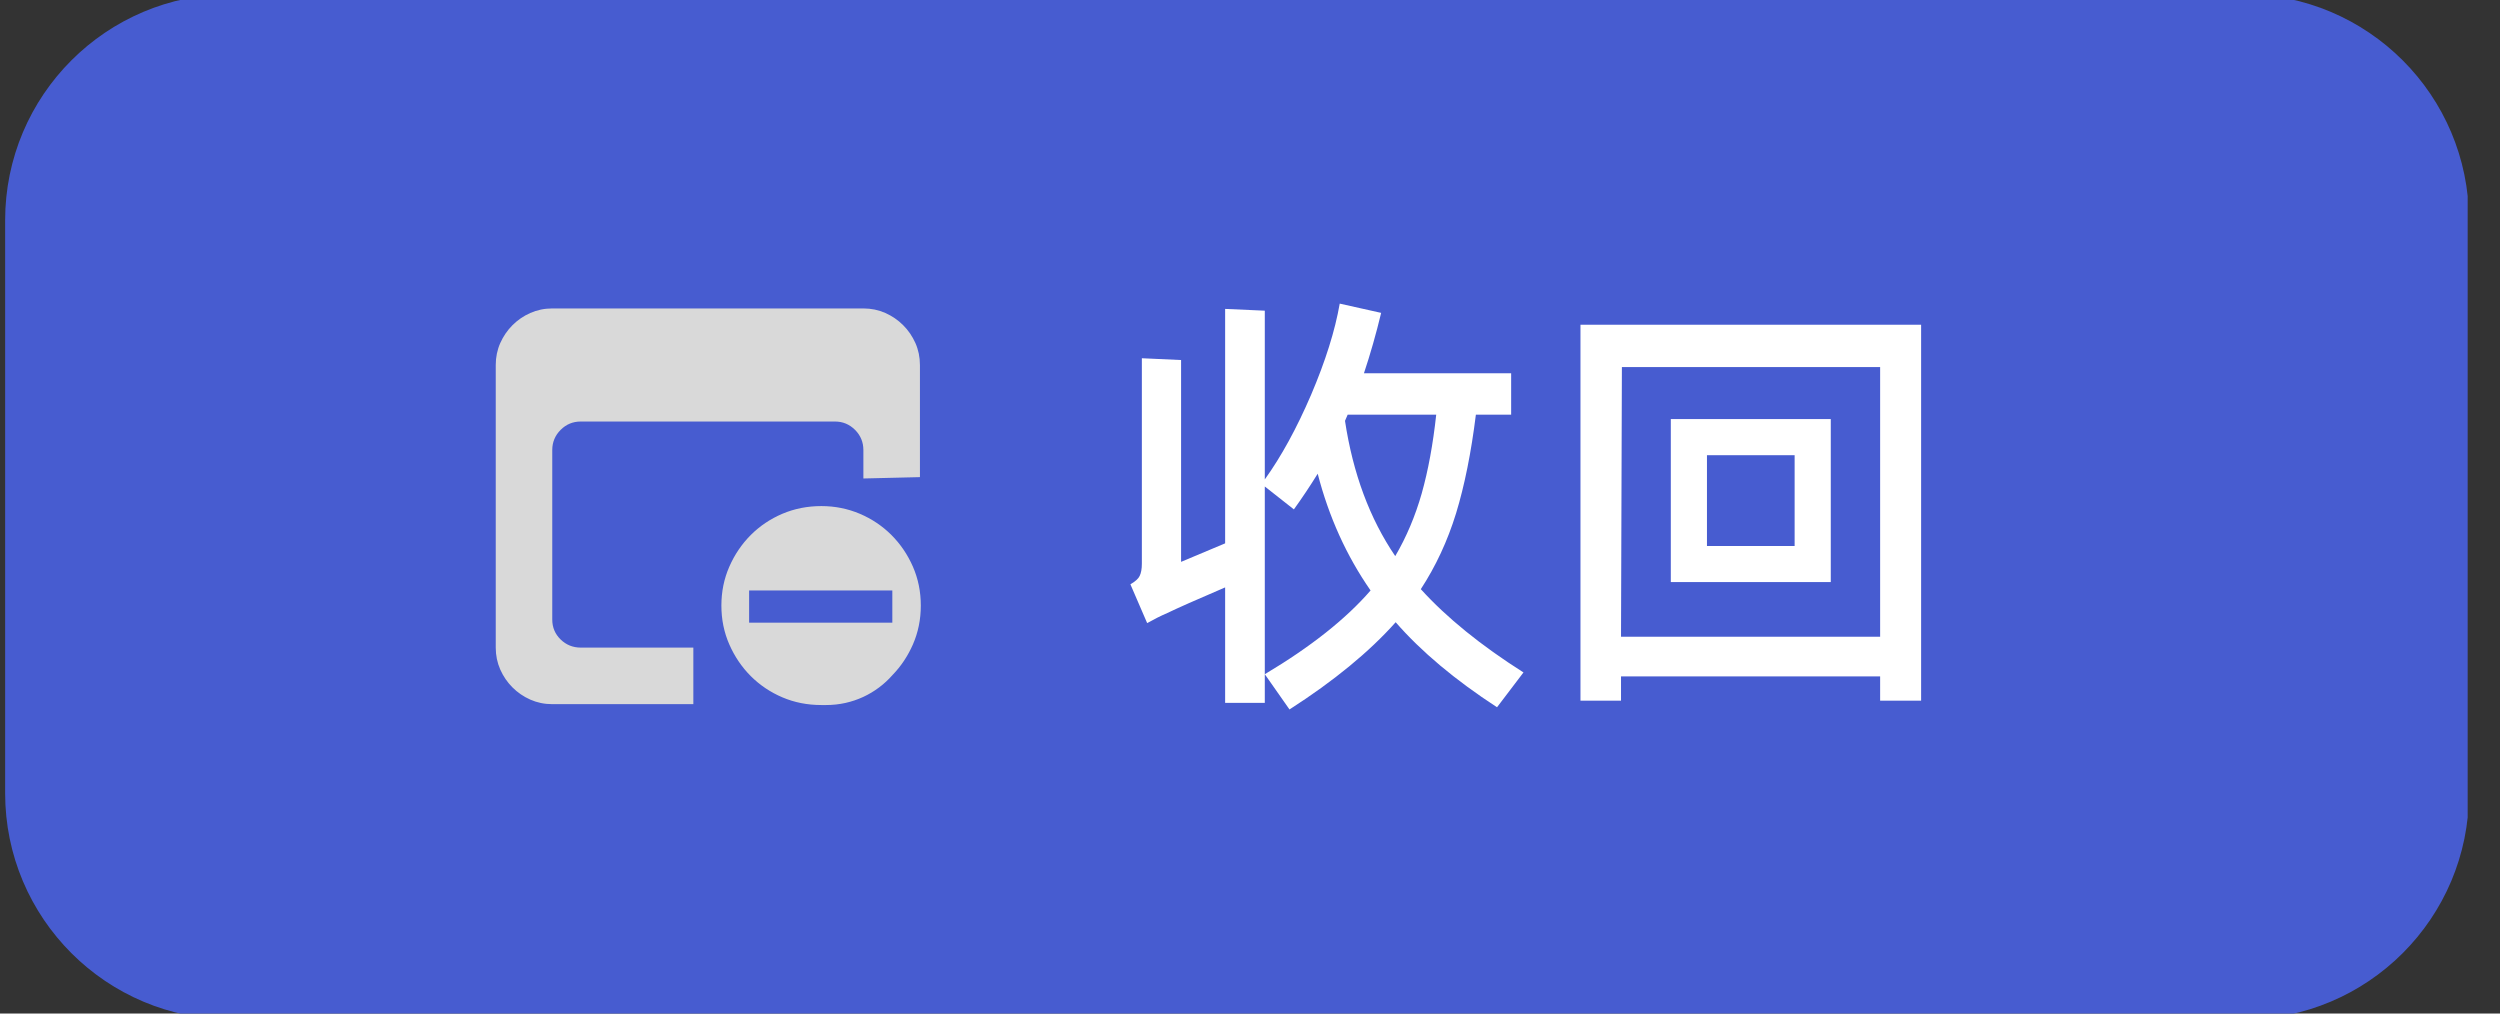 <svg width="74" height="30" viewBox="0 0 74 30" fill="none" xmlns="http://www.w3.org/2000/svg">
<rect x="0" y="0" width="74" height="30" fill="#333333" stroke="none"/>
<g clip-path="url(#clip0_4222_11805)">
<path d="M6.848 0.326H66.387C69.809 0.326 72.582 3.1 72.582 6.522V23.478C72.582 26.9 69.809 29.674 66.387 29.674H6.848C3.426 29.674 0.652 26.9 0.652 23.478V6.522C0.652 3.1 3.426 0.326 6.848 0.326Z" fill="#475CD0"/>
<path d="M6.848 0.326H66.387C69.809 0.326 72.582 3.1 72.582 6.522V23.478C72.582 26.9 69.809 29.674 66.387 29.674H6.848C3.426 29.674 0.652 26.9 0.652 23.478V6.522C0.652 3.1 3.426 0.326 6.848 0.326Z" stroke="#475CD0"/>
<path fill-rule="evenodd" clip-rule="evenodd" d="M16.347 18.34C16.347 18.572 16.43 18.768 16.595 18.929C16.76 19.089 16.959 19.169 17.19 19.169H20.523V20.843H16.347C16.115 20.843 15.899 20.798 15.698 20.709C15.497 20.62 15.321 20.499 15.169 20.347C15.018 20.196 14.897 20.02 14.808 19.819C14.719 19.618 14.674 19.401 14.674 19.169V10.804C14.674 10.572 14.719 10.355 14.808 10.154C14.897 9.954 15.018 9.777 15.169 9.626C15.321 9.474 15.497 9.353 15.698 9.264C15.899 9.175 16.115 9.13 16.347 9.13H25.556C25.788 9.13 26.005 9.175 26.206 9.264C26.406 9.353 26.583 9.474 26.734 9.626C26.886 9.777 27.006 9.954 27.096 10.154C27.185 10.355 27.23 10.572 27.23 10.804V14.123L25.556 14.163V13.32C25.556 13.088 25.474 12.889 25.309 12.724C25.144 12.559 24.945 12.477 24.713 12.477H17.19C16.959 12.477 16.76 12.559 16.595 12.724C16.43 12.889 16.347 13.088 16.347 13.32V18.34ZM24.312 14.98C24.713 14.98 25.092 15.056 25.449 15.207C25.806 15.359 26.119 15.569 26.386 15.836C26.654 16.104 26.866 16.417 27.022 16.773C27.178 17.131 27.256 17.514 27.256 17.925C27.256 18.335 27.178 18.719 27.022 19.076C26.872 19.418 26.671 19.72 26.419 19.98C25.941 20.525 25.239 20.869 24.457 20.869C24.433 20.869 24.41 20.869 24.387 20.869C24.362 20.869 24.337 20.869 24.312 20.869C23.901 20.869 23.517 20.794 23.16 20.642C22.803 20.49 22.491 20.28 22.223 20.013C21.956 19.745 21.744 19.433 21.588 19.076C21.431 18.719 21.353 18.335 21.353 17.925C21.353 17.514 21.431 17.131 21.588 16.773C21.744 16.417 21.956 16.104 22.223 15.836C22.491 15.569 22.803 15.359 23.16 15.207C23.517 15.056 23.901 14.98 24.312 14.98ZM26.413 17.478H22.174V18.43H26.413V17.478Z" fill="#D9D9D9"/>
<path d="M45.095 19.904L44.312 20.935C43.069 20.126 42.069 19.287 41.312 18.418C40.53 19.296 39.482 20.157 38.169 21L37.438 19.957C38.795 19.148 39.838 18.322 40.569 17.478C39.856 16.452 39.334 15.3 39.004 14.022C38.778 14.387 38.543 14.739 38.299 15.078L37.438 14.4V20.805H36.264V17.387C35.412 17.752 34.843 18.005 34.556 18.144C34.356 18.23 34.156 18.331 33.956 18.444L33.46 17.296C33.608 17.209 33.699 17.126 33.734 17.048C33.777 16.961 33.799 16.839 33.799 16.683V10.604L34.96 10.657V16.631L36.264 16.083V9.144L37.438 9.196V14.191C37.925 13.513 38.382 12.678 38.808 11.687C39.234 10.687 39.517 9.787 39.656 8.987L40.882 9.261C40.734 9.878 40.564 10.474 40.373 11.048H44.73V12.274H43.686C43.547 13.396 43.351 14.37 43.099 15.196C42.847 16.013 42.499 16.761 42.056 17.439C42.821 18.283 43.834 19.104 45.095 19.904ZM41.299 16.461C41.63 15.896 41.891 15.278 42.082 14.609C42.273 13.931 42.417 13.152 42.512 12.274H39.891L39.812 12.457C40.047 14.013 40.543 15.348 41.299 16.461ZM46.782 20.739V9.613H56.865V20.739H55.652V20.022H47.982V20.739H46.782ZM48.008 10.865L47.982 18.848H55.652V10.865H48.008ZM49.456 17.23V12.405H54.191V17.23H49.456ZM50.526 16.161H53.121V13.474H50.526V16.161Z" fill="white"/>
</g>
<defs>
<clipPath id="clip0_4222_11805">
<rect width="73.043" height="30" fill="white"/>
</clipPath>
</defs>
</svg>
